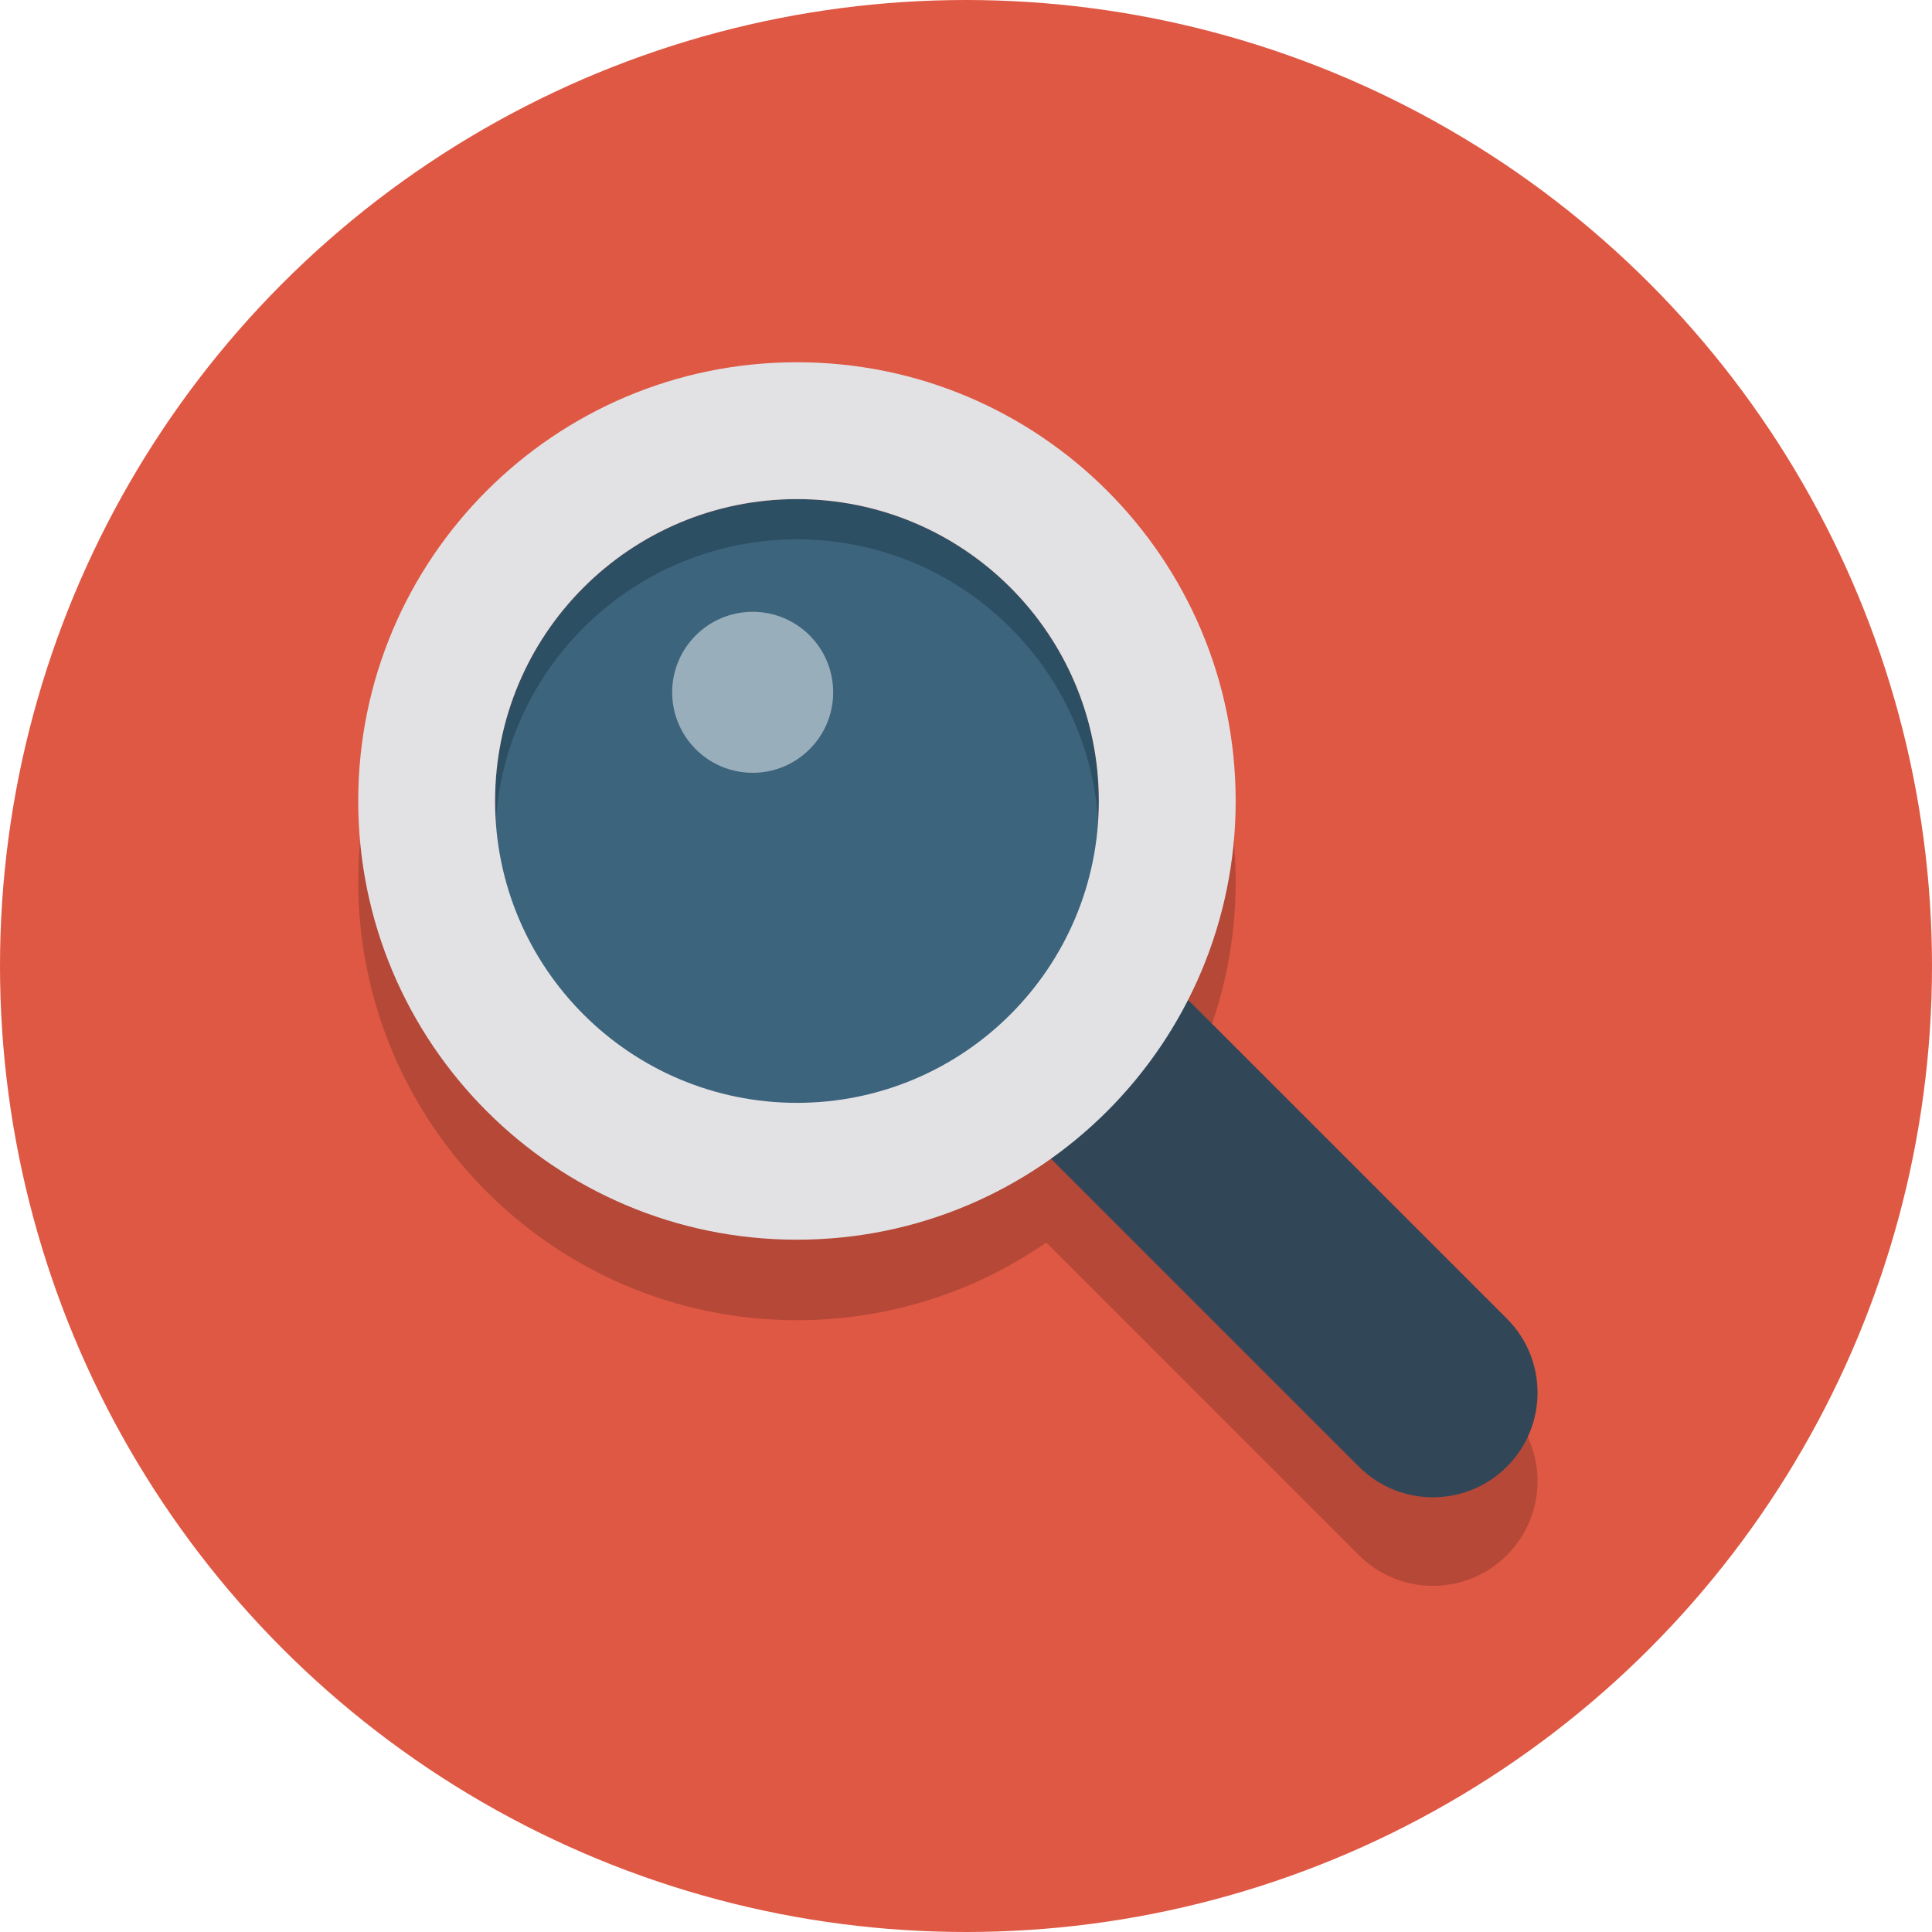 <?xml version="1.0" encoding="UTF-8"?>
<svg width="240px" height="240px" viewBox="0 0 240 240" version="1.1" xmlns="http://www.w3.org/2000/svg" xmlns:xlink="http://www.w3.org/1999/xlink">
    <title>urlscan</title>
    <g id="Page-1" stroke="none" stroke-width="1" fill="none" fill-rule="evenodd">
        <g id="urlscan">
            <circle id="Oval" fill="#DF5844" cx="120" cy="120" r="120"></circle>
            <path d="M99,55 C129.1,55 153.5,79.4 153.5,109.5 C153.5,139.6 129.1,164 99,164 C68.9,164 44.5,139.6 44.5,109.5 C44.5,79.4 68.9,55 99,55 Z M99,72 C78.289,72 61.5,88.789 61.5,109.5 C61.5,130.211 78.289,147 99,147 C119.711,147 136.5,130.211 136.5,109.5 C136.5,88.789 119.711,72 99,72 Z" id="Oval-Copy-9" fill="#B54837" fill-rule="nonzero"></path>
            <path d="M99,62 C78.289,62 61.5,78.789 61.5,99.5 C61.5,120.211 78.289,137 99,137 C119.711,137 136.5,120.211 136.5,99.5 C136.5,78.789 119.711,62 99,62 Z" id="Path-Copy" fill="#2D4F64" fill-rule="nonzero"></path>
            <path d="M99,67 C78.289,67 61.5,83.789 61.5,104.5 C61.5,125.211 78.289,142 99,142 C119.711,142 136.5,125.211 136.5,104.5 C136.5,83.789 119.711,67 99,67 Z" id="Path-Copy-3" fill="#3D647D" fill-rule="nonzero"></path>
            <path d="M129.808,135.808 C134.884,130.731 143.116,130.731 148.192,135.808 L187.192,174.808 C192.269,179.884 192.269,188.116 187.192,193.192 C182.116,198.269 173.884,198.269 168.808,193.192 L129.808,154.192 C124.731,149.116 124.731,140.884 129.808,135.808 Z" id="Line-3-Copy" fill="#B54837" fill-rule="nonzero"></path>
            <path d="M129.808,124.808 C134.884,119.731 143.116,119.731 148.192,124.808 L187.192,163.808 C192.269,168.884 192.269,177.116 187.192,182.192 C182.116,187.269 173.884,187.269 168.808,182.192 L129.808,143.192 C124.731,138.116 124.731,129.884 129.808,124.808 Z" id="Line-3" fill="#314758" fill-rule="nonzero"></path>
            <path d="M99,45 C129.1,45 153.5,69.4 153.5,99.5 C153.5,129.6 129.1,154 99,154 C68.9,154 44.5,129.6 44.5,99.5 C44.5,69.4 68.9,45 99,45 Z M99,62 C78.289,62 61.5,78.789 61.5,99.5 C61.5,120.211 78.289,137 99,137 C119.711,137 136.5,120.211 136.5,99.5 C136.5,78.789 119.711,62 99,62 Z" id="Oval-Copy-8" fill="#E2E2E5" fill-rule="nonzero"></path>
            <path d="M93.5,76 C87.977,76 83.5,80.477 83.5,86 C83.5,91.523 87.977,96 93.5,96 C99.023,96 103.5,91.523 103.5,86 C103.5,80.477 99.023,76 93.5,76 Z" id="Path-Copy-2" fill="#99AEBB" fill-rule="nonzero"></path>
        </g>
    </g>
</svg>